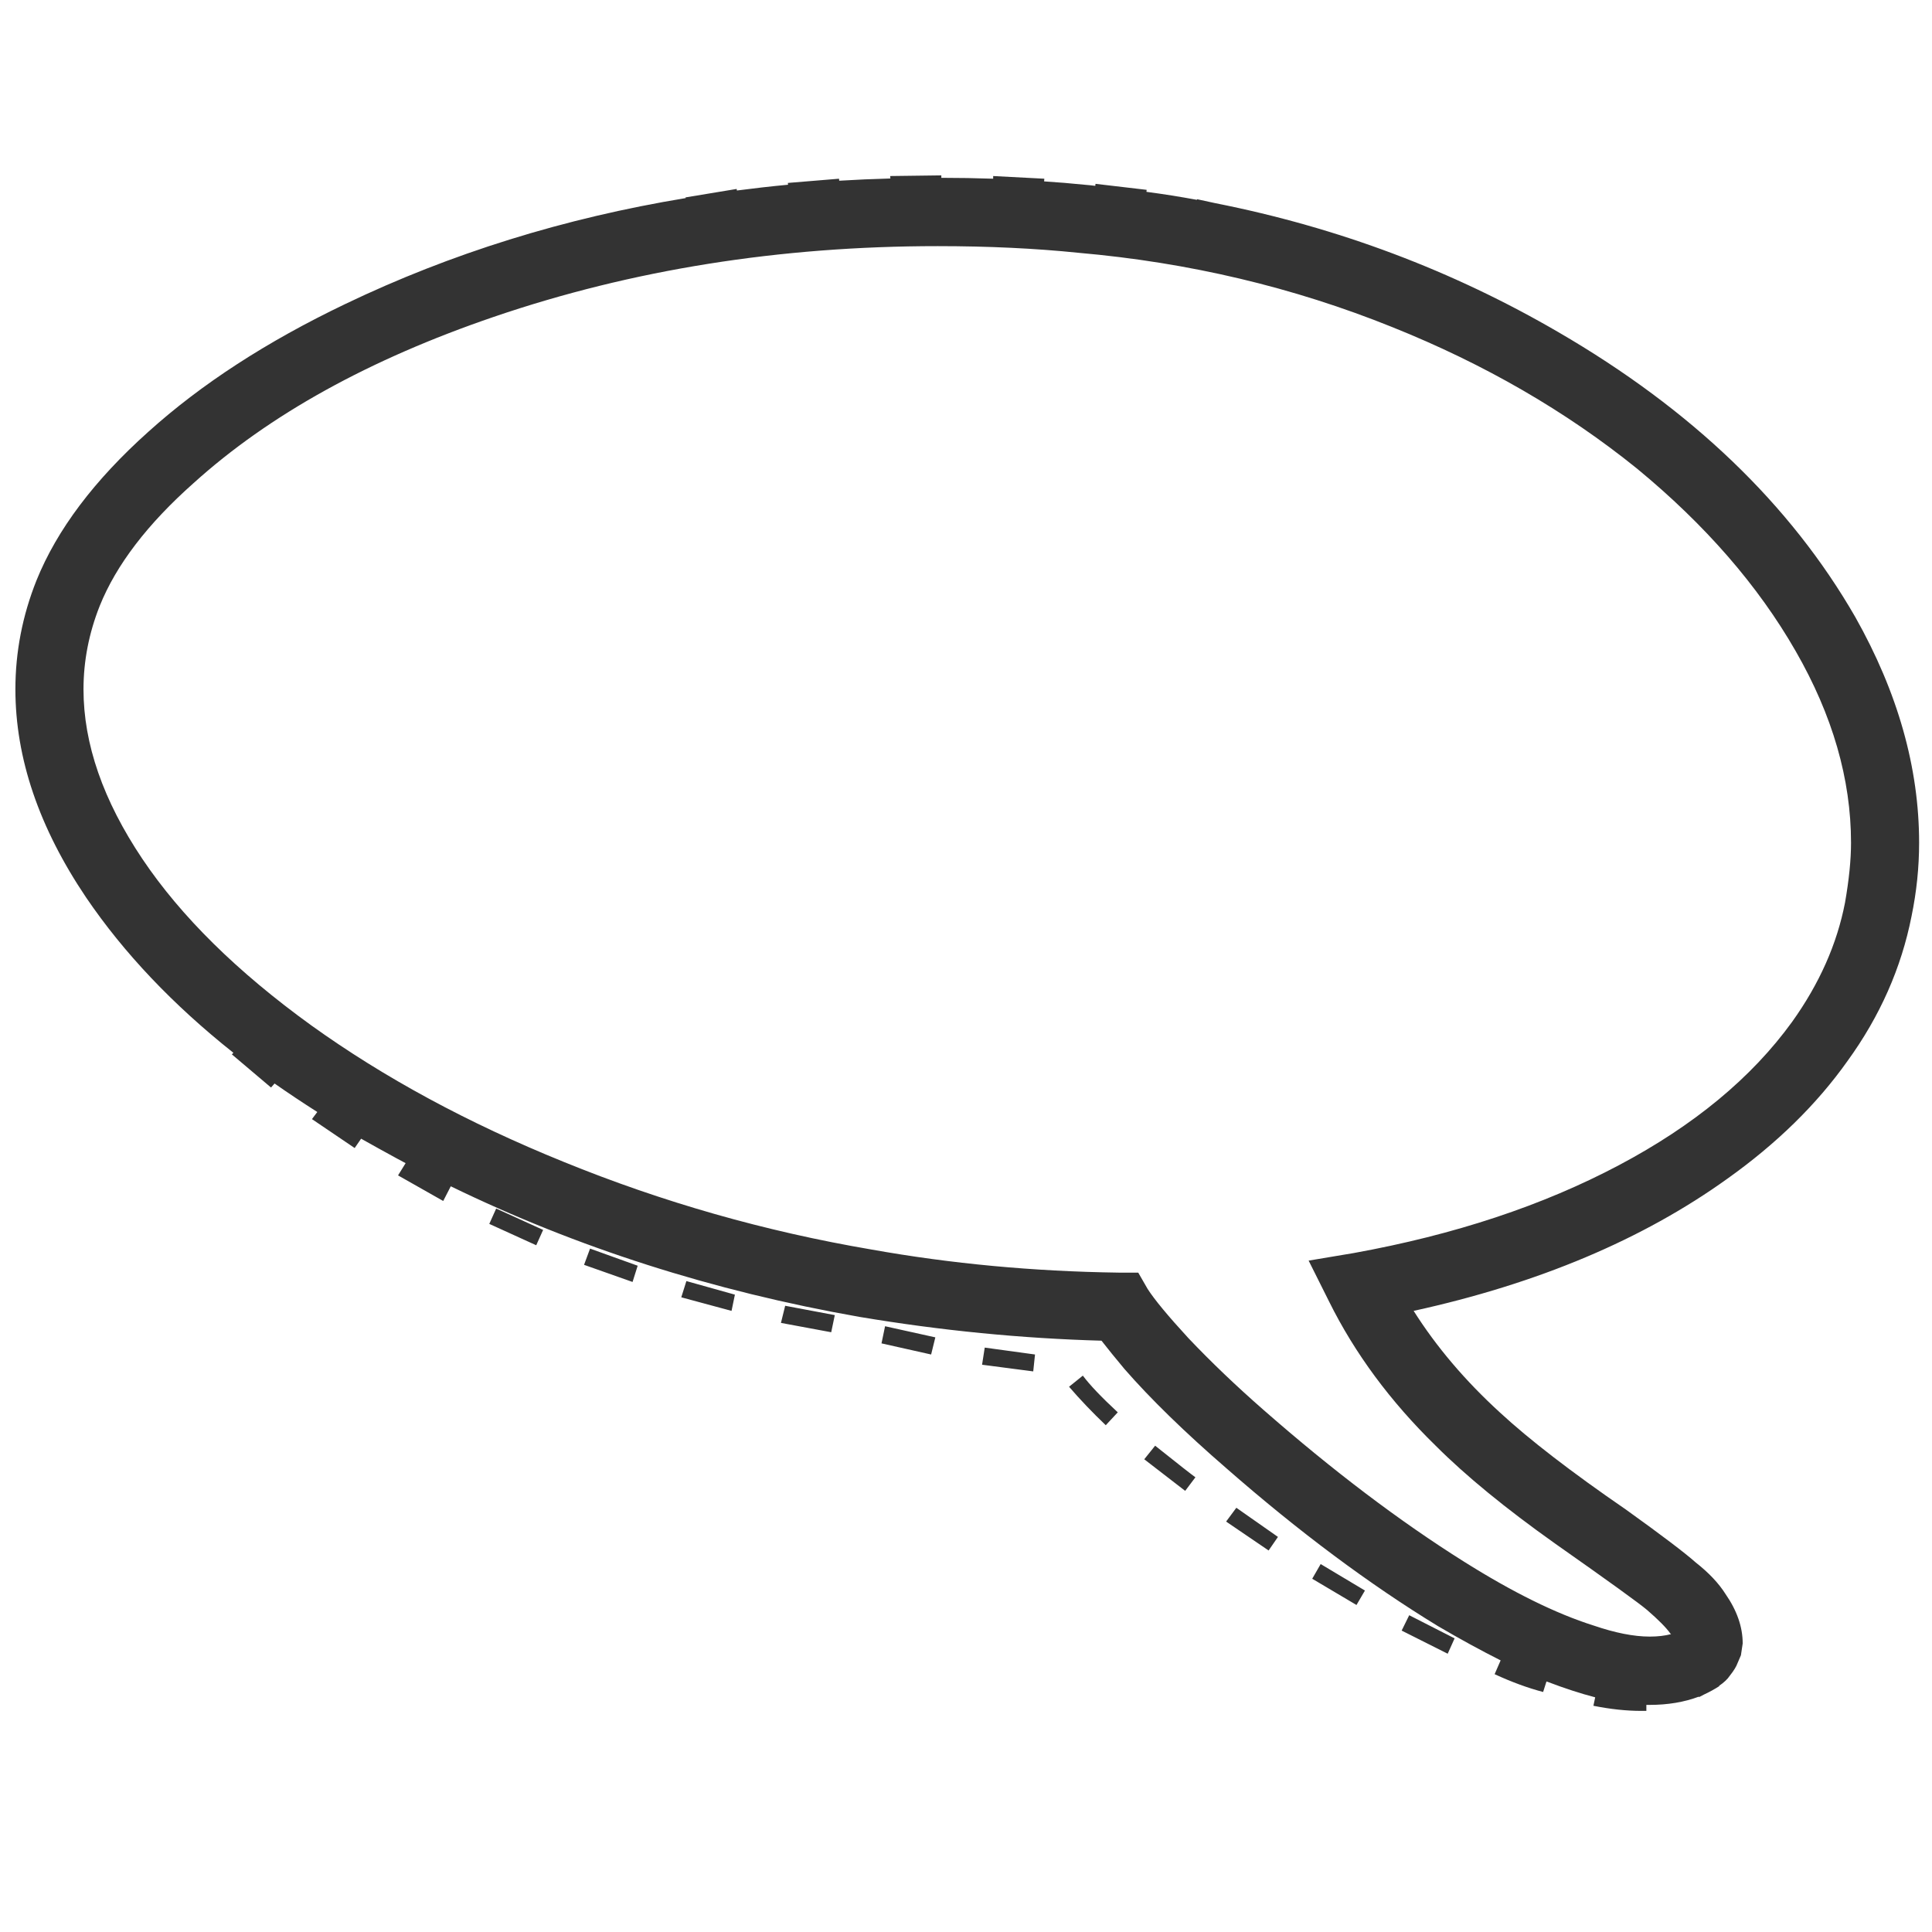 <?xml version="1.0" encoding="utf-8"?>
<!-- Generator: Adobe Illustrator 16.0.0, SVG Export Plug-In . SVG Version: 6.00 Build 0)  -->
<!DOCTYPE svg PUBLIC "-//W3C//DTD SVG 1.1//EN" "http://www.w3.org/Graphics/SVG/1.1/DTD/svg11.dtd">
<svg version="1.1" id="Layer_1" xmlns="http://www.w3.org/2000/svg" xmlns:xlink="http://www.w3.org/1999/xlink" x="0px" y="0px"
	 width="300px" height="300px" viewBox="0 0 300 300" enable-background="new 0 0 300 300" xml:space="preserve">
<path fill-rule="evenodd" clip-rule="evenodd" fill="#333333" d="M53.625,47.201C70,39.348,87.618,33.866,106.479,30.757
	l-0.034-0.104l7.945-1.313l0.035,0.242c2.625-0.345,5.274-0.645,7.945-0.898l-0.035-0.277l7.946-0.656l0.034,0.311
	c2.625-0.161,5.273-0.276,7.945-0.346l-0.034-0.38l7.946-0.103v0.38c2.74,0,5.423,0.046,8.048,0.138v-0.415l7.946,0.415
	l-0.035,0.415c2.143,0.138,4.227,0.311,6.253,0.518c0.576,0.046,1.141,0.104,1.693,0.173l0.034-0.311l7.945,0.933l-0.034,0.31
	c2.625,0.346,5.239,0.761,7.842,1.244V30.93l2.867,0.622c19.069,3.777,36.825,10.455,53.27,20.036
	c20.657,11.999,36.019,26.738,46.083,44.218c6.61,11.723,9.915,23.41,9.915,35.063c0,3.8-0.392,7.6-1.175,11.4
	c-1.589,8.037-4.905,15.533-9.949,22.489c-4.767,6.725-10.985,12.815-18.654,18.274c-13.15,9.441-29.387,16.282-48.71,20.52
	c3.524,5.573,7.981,10.824,13.37,15.753c4.582,4.237,11.111,9.27,19.587,15.097c5.55,3.983,9.166,6.725,10.848,8.222
	c2.026,1.589,3.569,3.224,4.629,4.905c1.773,2.557,2.66,5.113,2.66,7.669l-0.276,1.831l-0.519,1.209
	c-0.184,0.529-0.587,1.187-1.209,1.969c-0.346,0.53-0.91,1.06-1.692,1.59h0.103c-0.782,0.506-1.6,0.955-2.452,1.347l-0.726,0.381
	l-0.034-0.07c-2.28,0.853-4.825,1.279-7.635,1.279c-0.161,0-0.334,0-0.518,0v0.932h-0.795c-2.303,0-4.779-0.264-7.428-0.794
	l0.277-1.313c-2.304-0.6-4.779-1.405-7.428-2.418c-0.047-0.023-0.093-0.035-0.139-0.035l-0.518,1.624
	c-2.372-0.622-4.883-1.543-7.531-2.764l0.933-2.142c-3.108-1.567-6.333-3.329-9.672-5.286
	c-10.687-6.518-21.638-14.682-32.854-24.493c-6.518-5.643-11.814-10.801-15.891-15.476c-1.405-1.682-2.592-3.145-3.559-4.388
	c-12.436-0.346-24.965-1.577-37.585-3.696c-22.754-4.007-43.907-10.767-63.46-20.278l-1.174,2.28l-7.013-3.973l1.174-1.899
	c-0.483-0.254-0.956-0.507-1.417-0.761c-1.865-1.014-3.696-2.026-5.493-3.04l-1.001,1.451l-6.633-4.491l0.829-1.105
	c-2.28-1.451-4.491-2.925-6.633-4.422l-0.553,0.622l-6.08-5.147l0.242-0.242c-9.396-7.462-17.019-15.499-22.869-24.112
	c-7.324-10.87-10.985-21.648-10.985-32.334c0-5.804,1.094-11.447,3.282-16.928c3.178-7.854,8.959-15.534,17.342-23.042
	C31.24,59.648,41.442,53.028,53.625,47.201z M76.667,49.205C57.321,55.814,41.788,64.416,30.065,75.01
	c-7.163,6.356-12.022,12.713-14.578,19.07c-1.681,4.237-2.522,8.555-2.522,12.955c0,8.475,3.051,17.26,9.155,26.357
	c5.988,8.913,14.716,17.515,26.185,25.806c11.308,8.13,24.378,15.2,39.209,21.211c15.361,6.265,31.287,10.802,47.776,13.611
	c12.367,2.211,25.171,3.408,38.415,3.593h3.04l1.451,2.521c1.059,1.658,3.178,4.215,6.356,7.669
	c3.523,3.708,7.404,7.416,11.642,11.123c10.778,9.443,21.153,17.296,31.126,23.561c7.577,4.768,14.278,8.072,20.104,9.915
	c3.363,1.151,6.276,1.727,8.74,1.727c1.244,0,2.349-0.126,3.316-0.38l-0.138-0.138c-0.622-0.875-1.808-2.073-3.559-3.593
	c-1.244-1.06-6.011-4.503-14.302-10.329c-7.692-5.458-13.876-10.524-18.551-15.2c-7.048-6.886-12.563-14.349-16.548-22.386
	l-3.178-6.356l7.013-1.175c15.638-2.832,29.364-7.38,41.178-13.646c11.654-6.171,20.612-13.587,26.877-22.246
	c4.237-5.92,6.979-12.091,8.222-18.517c0.622-3.546,0.933-6.644,0.933-9.292c0-9.88-2.867-19.806-8.602-29.778
	C273,90.935,264.79,81.493,254.196,72.765c-11.032-8.913-23.698-16.237-38-21.971c-15.361-6.195-31.598-10.041-48.71-11.538
	c-6.725-0.691-14.014-1.037-21.866-1.037C121.092,38.219,98.108,41.881,76.667,49.205z M83.265,193.362l-7.289-3.316l1.071-2.384
	l7.289,3.317L83.265,193.362z M90.692,196.402l0.933-2.521l7.393,2.66l-0.795,2.521L90.692,196.402z M114.114,201.032l-0.519,2.521
	l-7.807-2.107l0.794-2.521L114.114,201.032z M121.265,205.419l0.656-2.659l7.704,1.45l-0.553,2.66L121.265,205.419z M136.88,208.598
	l0.552-2.66l7.807,1.727l-0.655,2.661L136.88,208.598z M152.909,209.254l7.807,1.071l-0.276,2.625l-7.945-1.036L152.909,209.254z
	 M168.144,213.606c1.059,1.428,2.867,3.328,5.423,5.7l-1.864,2.003c-2.12-2.025-4.02-4.019-5.7-5.976L168.144,213.606z
	 M198.439,238.652l-1.451,2.107l-6.598-4.491l1.589-2.143L198.439,238.652z M211.947,246.978l-1.313,2.245l-6.874-4.076l1.313-2.28
	L211.947,246.978z M224.798,256.789l-7.15-3.594l1.174-2.384l7.048,3.594L224.798,256.789z M179.37,224.488
	c3.64,2.901,5.724,4.537,6.253,4.905l-1.589,2.107l-6.356-4.905L179.37,224.488z"/>
</svg>
